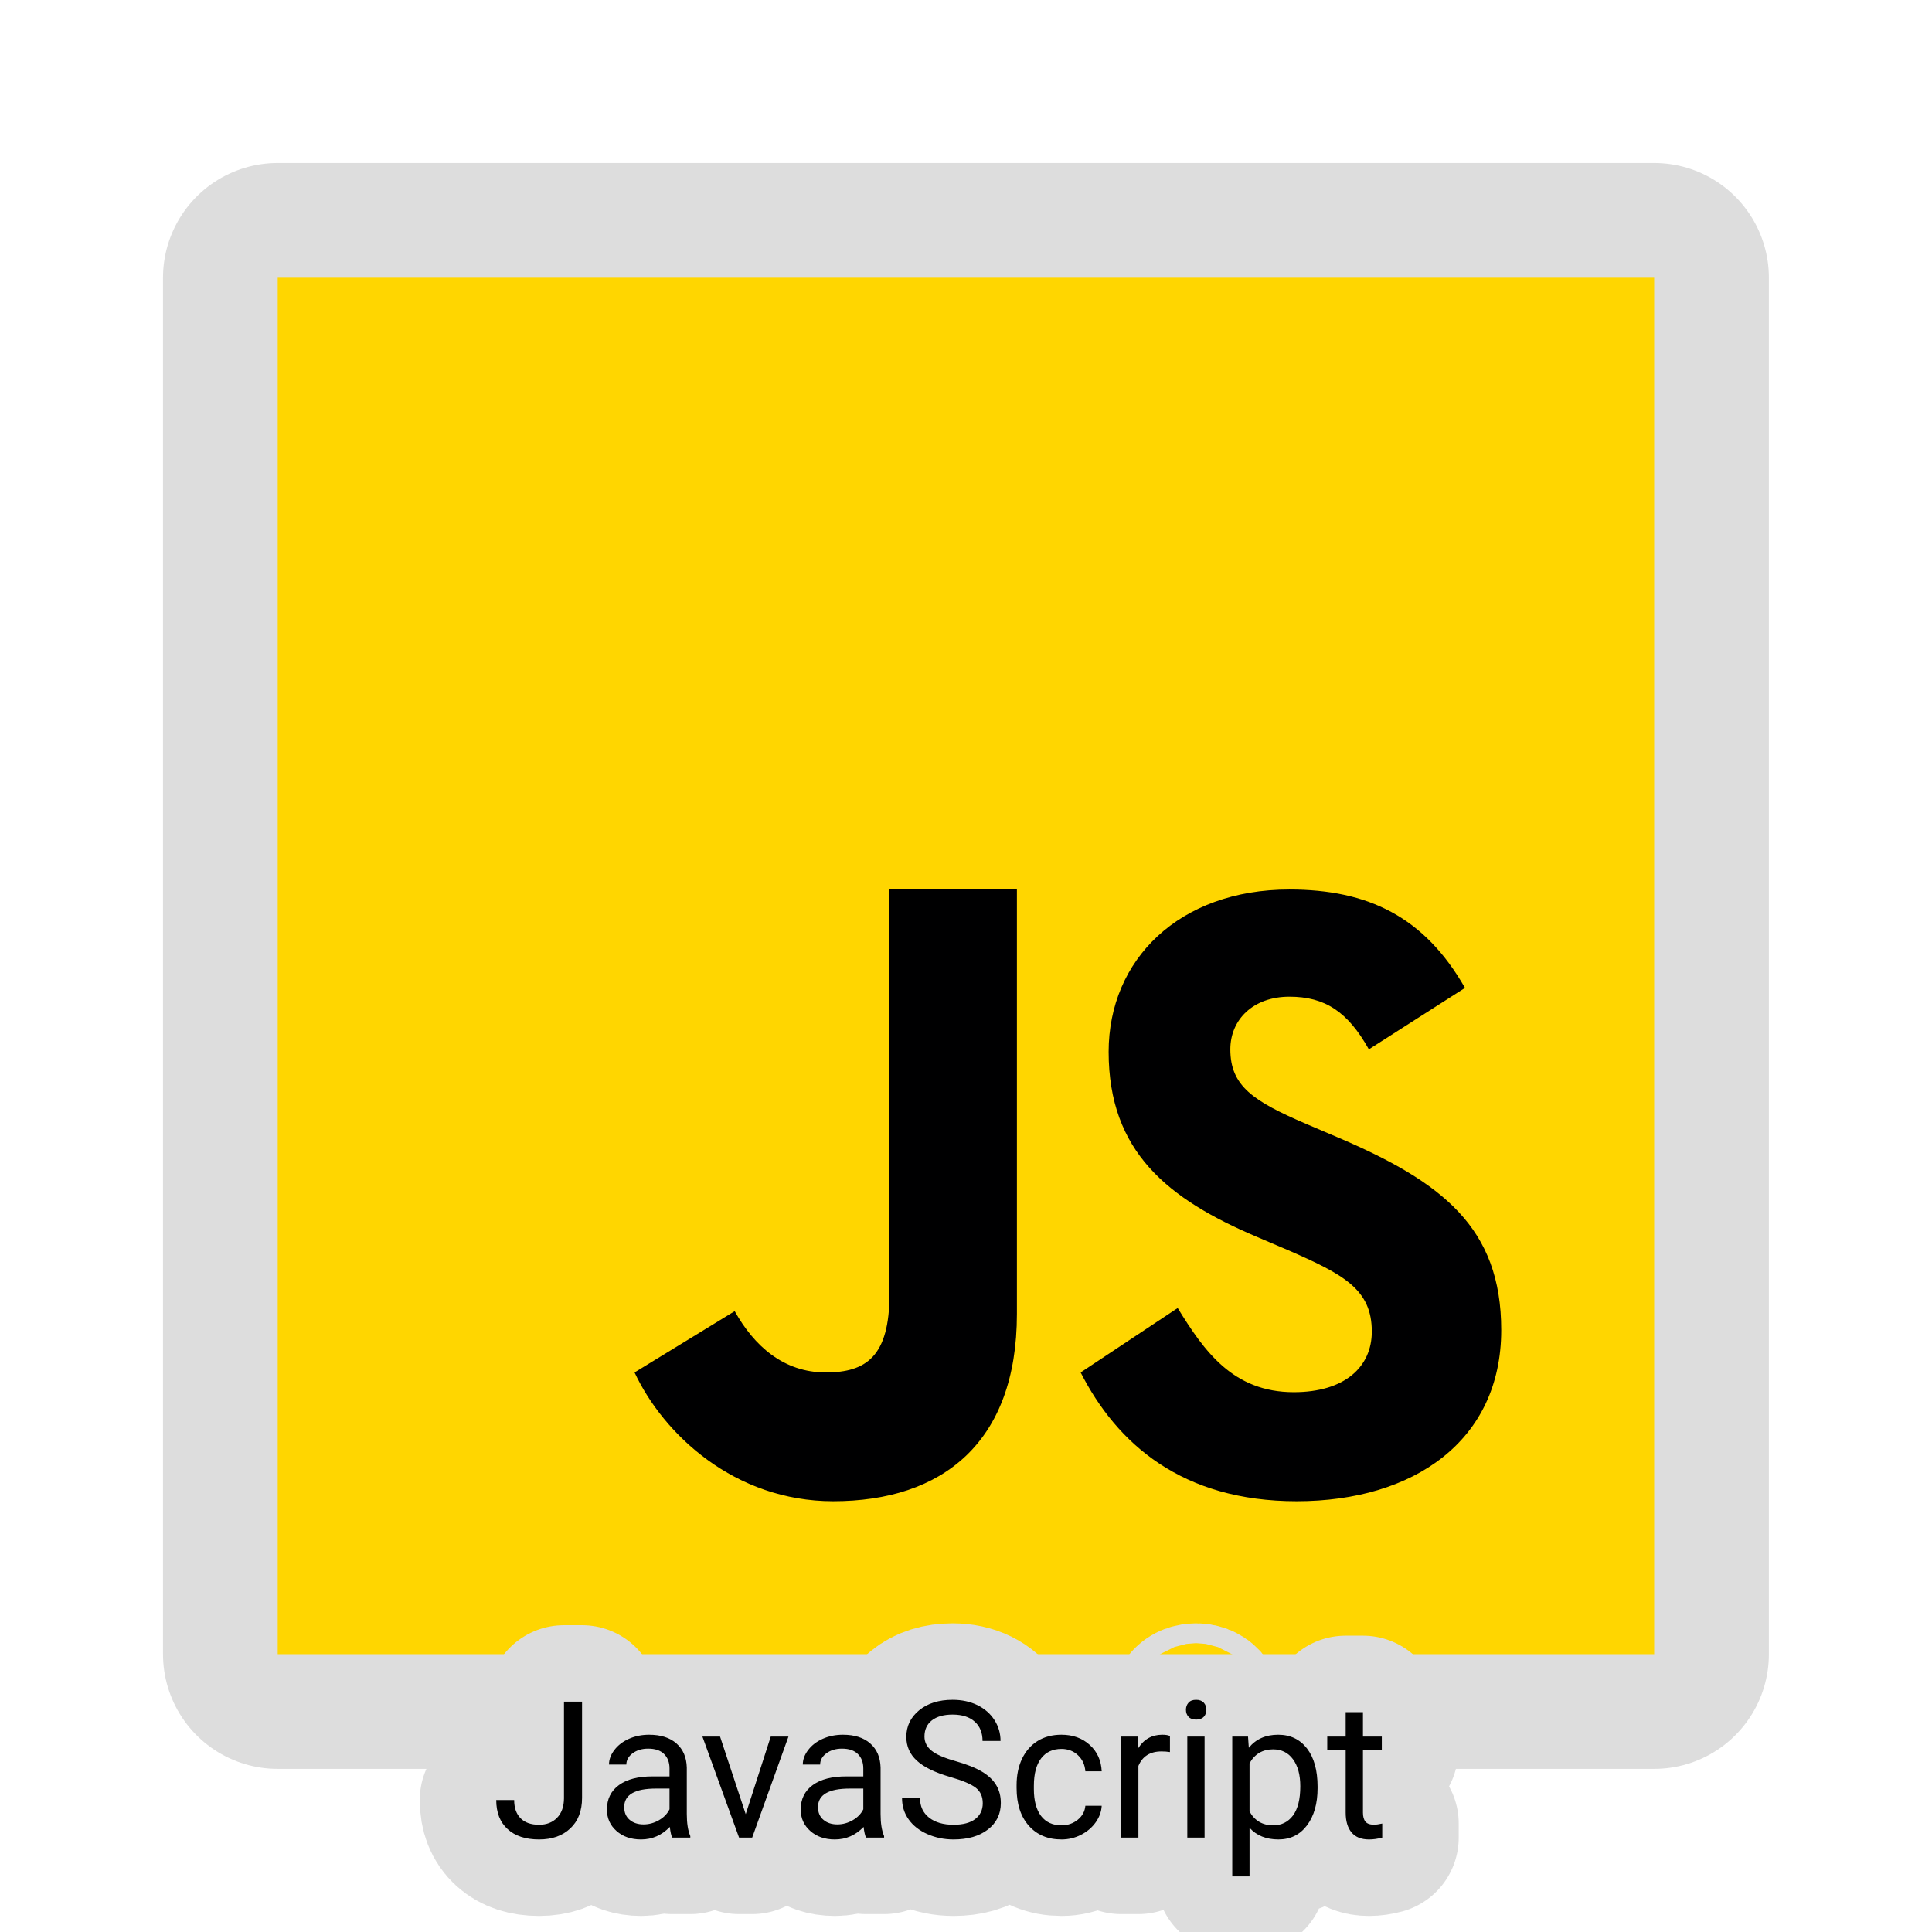 <svg xmlns="http://www.w3.org/2000/svg" xmlns:xlink="http://www.w3.org/1999/xlink" viewBox="0,0,256,256" width="240px" height="240px"><g transform="translate(6.4,6.4) scale(0.95,0.95)"><g fill="none" fill-rule="nonzero" stroke="none" stroke-width="none" stroke-linecap="butt" stroke-linejoin="none" stroke-miterlimit="10" stroke-dasharray="" stroke-dashoffset="0" font-family="none" font-weight="none" font-size="none" text-anchor="none" style="mix-blend-mode: normal"><path transform="scale(5.333,5.333)" d="M6,42v-36h36v36z" id="strokeMainSVG" fill="#dddddd" stroke="#dddddd" stroke-width="6" stroke-linejoin="round"></path><g transform="scale(5.333,5.333)" stroke="none" stroke-width="1" stroke-linejoin="miter"><path d="M6,42v-36h36v36z" fill="#ffd600"></path><path d="M29.538,32.947c0.692,1.124 1.444,2.201 3.037,2.201c1.338,0 2.04,-0.665 2.04,-1.585c0,-1.101 -0.726,-1.492 -2.198,-2.133l-0.807,-0.344c-2.329,-0.988 -3.878,-2.226 -3.878,-4.841c0,-2.41 1.845,-4.244 4.728,-4.244c2.053,0 3.528,0.711 4.592,2.573l-2.514,1.607c-0.553,-0.988 -1.151,-1.377 -2.078,-1.377c-0.946,0 -1.545,0.597 -1.545,1.377c0,0.964 0.6,1.354 1.985,1.951l0.807,0.344c2.745,1.169 4.293,2.363 4.293,5.047c0,2.892 -2.284,4.477 -5.35,4.477c-2.999,0 -4.702,-1.505 -5.65,-3.368zM17.952,33.029c0.506,0.906 1.275,1.603 2.381,1.603c1.058,0 1.667,-0.418 1.667,-2.043v-10.589h3.333v11.101c0,3.367 -1.953,4.899 -4.805,4.899c-2.577,0 -4.437,-1.746 -5.195,-3.368z" fill="#000001"></path></g></g><g fill="none" fill-rule="nonzero" stroke="none" stroke-width="none" stroke-linecap="butt" stroke-linejoin="none" stroke-miterlimit="10" stroke-dasharray="" stroke-dashoffset="0" font-family="none" font-weight="none" font-size="none" text-anchor="none" style="mix-blend-mode: normal"><path d="M71.927,230.612h2.52v13.42c0,1.813 -0.547,3.233 -1.64,4.26c-1.087,1.027 -2.537,1.54 -4.35,1.54c-1.887,0 -3.353,-0.483 -4.4,-1.45c-1.053,-0.96 -1.58,-2.31 -1.58,-4.05h2.5c0,1.087 0.297,1.933 0.89,2.54c0.593,0.607 1.457,0.91 2.59,0.91c1.033,0 1.867,-0.323 2.5,-0.97c0.64,-0.653 0.963,-1.567 0.97,-2.74zM89.547,249.572h-2.53c-0.133,-0.28 -0.243,-0.777 -0.33,-1.49c-1.12,1.167 -2.457,1.75 -4.01,1.75c-1.393,0 -2.533,-0.393 -3.42,-1.18c-0.893,-0.787 -1.34,-1.783 -1.34,-2.99c0,-1.467 0.56,-2.607 1.68,-3.42c1.113,-0.807 2.68,-1.21 4.7,-1.21h2.35v-1.11c0,-0.84 -0.253,-1.51 -0.76,-2.01c-0.5,-0.5 -1.24,-0.75 -2.22,-0.75c-0.86,0 -1.583,0.217 -2.17,0.65c-0.58,0.433 -0.87,0.957 -0.87,1.57h-2.42c0,-0.7 0.25,-1.377 0.75,-2.03c0.5,-0.66 1.177,-1.18 2.03,-1.56c0.853,-0.38 1.793,-0.57 2.82,-0.57c1.62,0 2.89,0.407 3.81,1.22c0.92,0.807 1.4,1.923 1.44,3.35v6.48c0,1.293 0.163,2.323 0.49,3.09zM83.027,247.732c0.753,0 1.47,-0.197 2.15,-0.59c0.673,-0.387 1.163,-0.893 1.47,-1.52v-2.89h-1.89c-2.953,0 -4.43,0.863 -4.43,2.59c0,0.753 0.253,1.343 0.76,1.77c0.5,0.427 1.147,0.64 1.94,0.64zM93.697,235.482l3.58,10.82l3.49,-10.82h2.47l-5.06,14.09h-1.83l-5.11,-14.09zM116.577,249.572h-2.52c-0.14,-0.28 -0.253,-0.777 -0.34,-1.49c-1.12,1.167 -2.457,1.75 -4.01,1.75c-1.393,0 -2.533,-0.393 -3.42,-1.18c-0.893,-0.787 -1.34,-1.783 -1.34,-2.99c0,-1.467 0.56,-2.607 1.68,-3.42c1.113,-0.807 2.68,-1.21 4.7,-1.21h2.35v-1.11c0,-0.84 -0.253,-1.51 -0.76,-2.01c-0.5,-0.5 -1.24,-0.75 -2.22,-0.75c-0.86,0 -1.583,0.217 -2.17,0.65c-0.58,0.433 -0.87,0.957 -0.87,1.57h-2.42c0,-0.7 0.25,-1.377 0.75,-2.03c0.5,-0.66 1.177,-1.18 2.03,-1.56c0.853,-0.38 1.793,-0.57 2.82,-0.57c1.62,0 2.89,0.407 3.81,1.22c0.92,0.807 1.4,1.923 1.44,3.35v6.48c0,1.293 0.163,2.323 0.49,3.09zM110.057,247.732c0.753,0 1.47,-0.197 2.15,-0.59c0.673,-0.387 1.163,-0.893 1.47,-1.52v-2.89h-1.89c-2.953,0 -4.43,0.863 -4.43,2.59c0,0.753 0.253,1.343 0.76,1.77c0.5,0.427 1.147,0.64 1.94,0.64zM125.827,241.122c-2.147,-0.62 -3.707,-1.38 -4.68,-2.28c-0.98,-0.893 -1.47,-2 -1.47,-3.32c0,-1.493 0.597,-2.73 1.79,-3.71c1.193,-0.973 2.747,-1.46 4.66,-1.46c1.3,0 2.46,0.25 3.48,0.75c1.02,0.507 1.81,1.203 2.37,2.09c0.56,0.88 0.84,1.847 0.84,2.9h-2.51c0,-1.147 -0.367,-2.047 -1.1,-2.7c-0.727,-0.653 -1.753,-0.98 -3.08,-0.98c-1.233,0 -2.197,0.27 -2.89,0.81c-0.687,0.54 -1.03,1.293 -1.03,2.26c0,0.773 0.327,1.427 0.98,1.96c0.653,0.533 1.77,1.02 3.35,1.46c1.573,0.447 2.803,0.937 3.69,1.47c0.893,0.533 1.553,1.157 1.98,1.87c0.433,0.707 0.65,1.543 0.65,2.51c0,1.533 -0.6,2.763 -1.8,3.69c-1.2,0.927 -2.8,1.39 -4.8,1.39c-1.307,0 -2.523,-0.25 -3.65,-0.75c-1.127,-0.5 -1.997,-1.183 -2.61,-2.05c-0.613,-0.867 -0.92,-1.853 -0.92,-2.96h2.51c0,1.147 0.423,2.053 1.27,2.72c0.847,0.66 1.98,0.99 3.4,0.99c1.32,0 2.33,-0.267 3.03,-0.8c0.7,-0.54 1.05,-1.273 1.05,-2.2c0,-0.933 -0.323,-1.653 -0.97,-2.16c-0.653,-0.507 -1.833,-1.007 -3.54,-1.5zM141.327,247.862c0.86,0 1.613,-0.26 2.26,-0.78c0.64,-0.52 0.993,-1.17 1.06,-1.95h2.28c-0.04,0.807 -0.317,1.573 -0.83,2.3c-0.513,0.727 -1.197,1.31 -2.05,1.75c-0.853,0.433 -1.76,0.65 -2.72,0.65c-1.913,0 -3.437,-0.64 -4.57,-1.92c-1.133,-1.28 -1.7,-3.033 -1.7,-5.26v-0.4c0,-1.373 0.25,-2.593 0.75,-3.66c0.507,-1.067 1.23,-1.897 2.17,-2.49c0.94,-0.587 2.053,-0.88 3.34,-0.88c1.58,0 2.893,0.473 3.94,1.42c1.047,0.947 1.603,2.173 1.67,3.68h-2.28c-0.067,-0.913 -0.41,-1.66 -1.03,-2.24c-0.62,-0.587 -1.387,-0.88 -2.3,-0.88c-1.22,0 -2.167,0.44 -2.84,1.32c-0.673,0.88 -1.01,2.153 -1.01,3.82v0.46c0,1.62 0.333,2.87 1,3.75c0.667,0.873 1.62,1.31 2.86,1.31zM156.447,237.642c-0.367,-0.06 -0.76,-0.09 -1.18,-0.09c-1.58,0 -2.653,0.673 -3.22,2.02v10h-2.41v-14.09h2.35l0.03,1.63c0.793,-1.26 1.913,-1.89 3.36,-1.89c0.473,0 0.83,0.06 1.07,0.18zM161.277,235.482v14.09h-2.41v-14.09zM158.677,231.742c0,-0.387 0.12,-0.717 0.36,-0.99c0.233,-0.267 0.587,-0.4 1.06,-0.4c0.467,0 0.823,0.133 1.07,0.4c0.24,0.273 0.36,0.603 0.36,0.99c0,0.393 -0.12,0.72 -0.36,0.98c-0.247,0.26 -0.603,0.39 -1.07,0.39c-0.473,0 -0.827,-0.13 -1.06,-0.39c-0.24,-0.26 -0.36,-0.587 -0.36,-0.98zM177.037,242.682c0,2.14 -0.49,3.867 -1.47,5.18c-0.987,1.313 -2.317,1.97 -3.99,1.97c-1.707,0 -3.05,-0.543 -4.03,-1.63v6.78h-2.41v-19.5h2.2l0.11,1.56c0.987,-1.213 2.35,-1.82 4.09,-1.82c1.693,0 3.033,0.637 4.02,1.91c0.987,1.28 1.48,3.057 1.48,5.33zM174.627,242.412c0,-1.593 -0.34,-2.85 -1.02,-3.77c-0.673,-0.92 -1.6,-1.38 -2.78,-1.38c-1.46,0 -2.553,0.647 -3.28,1.94v6.73c0.72,1.287 1.82,1.93 3.3,1.93c1.153,0 2.073,-0.457 2.76,-1.37c0.68,-0.92 1.02,-2.28 1.02,-4.08zM180.957,232.072h2.41v3.41h2.63v1.86h-2.63v8.74c0,0.56 0.117,0.983 0.35,1.27c0.233,0.28 0.633,0.42 1.2,0.42c0.273,0 0.653,-0.053 1.14,-0.16v1.96c-0.633,0.173 -1.25,0.26 -1.85,0.26c-1.073,0 -1.883,-0.327 -2.43,-0.98c-0.547,-0.653 -0.82,-1.577 -0.82,-2.77v-8.74h-2.57v-1.86h2.57z" id="strokeMainSVG" fill="#dddddd" stroke="#dddddd" stroke-width="21.333" stroke-linejoin="round"></path><g fill="#000000" stroke="none" stroke-width="1" stroke-linejoin="miter"><path d="M71.927,244.072v-13.46h2.52v13.42c0,1.813 -0.547,3.233 -1.64,4.26c-1.087,1.027 -2.537,1.54 -4.35,1.54v0c-1.887,0 -3.353,-0.483 -4.4,-1.45c-1.053,-0.96 -1.58,-2.31 -1.58,-4.05v0h2.5c0,1.087 0.297,1.933 0.89,2.54c0.593,0.607 1.457,0.91 2.59,0.91v0c1.033,0 1.867,-0.323 2.5,-0.97c0.64,-0.653 0.963,-1.567 0.97,-2.74zM89.547,249.572h-2.53c-0.133,-0.28 -0.243,-0.777 -0.33,-1.49v0c-1.12,1.167 -2.457,1.75 -4.01,1.75v0c-1.393,0 -2.533,-0.393 -3.42,-1.18c-0.893,-0.787 -1.34,-1.783 -1.34,-2.99v0c0,-1.467 0.56,-2.607 1.68,-3.42c1.113,-0.807 2.68,-1.21 4.7,-1.21v0h2.35v-1.11c0,-0.84 -0.253,-1.51 -0.76,-2.01c-0.5,-0.5 -1.24,-0.75 -2.22,-0.75v0c-0.86,0 -1.583,0.217 -2.17,0.65c-0.58,0.433 -0.87,0.957 -0.87,1.57v0h-2.42c0,-0.7 0.25,-1.377 0.75,-2.03c0.5,-0.66 1.177,-1.18 2.03,-1.56c0.853,-0.38 1.793,-0.57 2.82,-0.57v0c1.62,0 2.89,0.407 3.81,1.22c0.92,0.807 1.4,1.923 1.44,3.35v0v6.48c0,1.293 0.163,2.323 0.49,3.09v0zM83.027,247.732v0c0.753,0 1.47,-0.197 2.15,-0.59c0.673,-0.387 1.163,-0.893 1.47,-1.52v0v-2.89h-1.89c-2.953,0 -4.43,0.863 -4.43,2.59v0c0,0.753 0.253,1.343 0.76,1.77c0.5,0.427 1.147,0.64 1.94,0.64zM93.697,235.482l3.58,10.82l3.49,-10.82h2.47l-5.06,14.09h-1.83l-5.11,-14.09zM116.577,249.572h-2.52c-0.14,-0.28 -0.253,-0.777 -0.34,-1.49v0c-1.12,1.167 -2.457,1.75 -4.01,1.75v0c-1.393,0 -2.533,-0.393 -3.42,-1.18c-0.893,-0.787 -1.34,-1.783 -1.34,-2.99v0c0,-1.467 0.56,-2.607 1.68,-3.42c1.113,-0.807 2.68,-1.21 4.7,-1.21v0h2.35v-1.11c0,-0.84 -0.253,-1.51 -0.76,-2.01c-0.5,-0.5 -1.24,-0.75 -2.22,-0.75v0c-0.86,0 -1.583,0.217 -2.17,0.65c-0.58,0.433 -0.87,0.957 -0.87,1.57v0h-2.42c0,-0.7 0.25,-1.377 0.75,-2.03c0.5,-0.66 1.177,-1.18 2.03,-1.56c0.853,-0.38 1.793,-0.57 2.82,-0.57v0c1.62,0 2.89,0.407 3.81,1.22c0.92,0.807 1.4,1.923 1.44,3.35v0v6.48c0,1.293 0.163,2.323 0.49,3.09v0zM110.057,247.732v0c0.753,0 1.47,-0.197 2.15,-0.59c0.673,-0.387 1.163,-0.893 1.47,-1.52v0v-2.89h-1.89c-2.953,0 -4.43,0.863 -4.43,2.59v0c0,0.753 0.253,1.343 0.76,1.77c0.5,0.427 1.147,0.64 1.94,0.64zM125.827,241.122v0c-2.147,-0.62 -3.707,-1.38 -4.68,-2.28c-0.98,-0.893 -1.47,-2 -1.47,-3.32v0c0,-1.493 0.597,-2.73 1.79,-3.71c1.193,-0.973 2.747,-1.46 4.66,-1.46v0c1.3,0 2.46,0.25 3.48,0.75c1.02,0.507 1.81,1.203 2.37,2.09c0.56,0.88 0.84,1.847 0.84,2.9v0h-2.51c0,-1.147 -0.367,-2.047 -1.1,-2.7c-0.727,-0.653 -1.753,-0.98 -3.08,-0.98v0c-1.233,0 -2.197,0.27 -2.89,0.81c-0.687,0.54 -1.03,1.293 -1.03,2.26v0c0,0.773 0.327,1.427 0.98,1.96c0.653,0.533 1.77,1.02 3.35,1.46c1.573,0.447 2.803,0.937 3.69,1.47c0.893,0.533 1.553,1.157 1.98,1.87c0.433,0.707 0.65,1.543 0.65,2.51v0c0,1.533 -0.6,2.763 -1.8,3.69c-1.2,0.927 -2.8,1.39 -4.8,1.39v0c-1.307,0 -2.523,-0.25 -3.65,-0.75c-1.127,-0.5 -1.997,-1.183 -2.61,-2.05c-0.613,-0.867 -0.92,-1.853 -0.92,-2.96v0h2.51c0,1.147 0.423,2.053 1.27,2.72c0.847,0.66 1.98,0.99 3.4,0.99v0c1.32,0 2.33,-0.267 3.03,-0.8c0.7,-0.54 1.05,-1.273 1.05,-2.2c0,-0.933 -0.323,-1.653 -0.97,-2.16c-0.653,-0.507 -1.833,-1.007 -3.54,-1.5zM141.327,247.862v0c0.86,0 1.613,-0.26 2.26,-0.78c0.64,-0.52 0.993,-1.17 1.06,-1.95v0h2.28c-0.04,0.807 -0.317,1.573 -0.83,2.3c-0.513,0.727 -1.197,1.31 -2.05,1.75c-0.853,0.433 -1.76,0.65 -2.72,0.65v0c-1.913,0 -3.437,-0.64 -4.57,-1.92c-1.133,-1.28 -1.7,-3.033 -1.7,-5.26v0v-0.4c0,-1.373 0.25,-2.593 0.75,-3.66c0.507,-1.067 1.23,-1.897 2.17,-2.49c0.94,-0.587 2.053,-0.88 3.34,-0.88v0c1.58,0 2.893,0.473 3.94,1.42c1.047,0.947 1.603,2.173 1.67,3.68v0h-2.28c-0.067,-0.913 -0.41,-1.66 -1.03,-2.24c-0.62,-0.587 -1.387,-0.88 -2.3,-0.88v0c-1.22,0 -2.167,0.44 -2.84,1.32c-0.673,0.88 -1.01,2.153 -1.01,3.82v0v0.46c0,1.62 0.333,2.87 1,3.75c0.667,0.873 1.62,1.31 2.86,1.31zM156.447,235.402v2.24c-0.367,-0.06 -0.76,-0.09 -1.18,-0.09v0c-1.58,0 -2.653,0.673 -3.22,2.02v0v10h-2.41v-14.09h2.35l0.03,1.63c0.793,-1.26 1.913,-1.89 3.36,-1.89v0c0.473,0 0.83,0.06 1.07,0.18zM161.277,235.482v14.09h-2.41v-14.09zM158.677,231.742v0c0,-0.387 0.12,-0.717 0.36,-0.99c0.233,-0.267 0.587,-0.4 1.06,-0.4c0.467,0 0.823,0.133 1.07,0.4c0.24,0.273 0.36,0.603 0.36,0.99c0,0.393 -0.12,0.72 -0.36,0.98c-0.247,0.26 -0.603,0.39 -1.07,0.39c-0.473,0 -0.827,-0.13 -1.06,-0.39c-0.24,-0.26 -0.36,-0.587 -0.36,-0.98zM177.037,242.462v0.22c0,2.14 -0.49,3.867 -1.47,5.18c-0.987,1.313 -2.317,1.97 -3.99,1.97v0c-1.707,0 -3.05,-0.543 -4.03,-1.63v0v6.78h-2.41v-19.5h2.2l0.11,1.56c0.987,-1.213 2.35,-1.82 4.09,-1.82v0c1.693,0 3.033,0.637 4.02,1.91c0.987,1.28 1.48,3.057 1.48,5.33zM174.627,242.412v0c0,-1.593 -0.34,-2.85 -1.02,-3.77c-0.673,-0.92 -1.6,-1.38 -2.78,-1.38v0c-1.46,0 -2.553,0.647 -3.28,1.94v0v6.73c0.72,1.287 1.82,1.93 3.3,1.93v0c1.153,0 2.073,-0.457 2.76,-1.37c0.68,-0.92 1.02,-2.28 1.02,-4.08zM180.957,232.072h2.41v3.41h2.63v1.86h-2.63v8.74c0,0.56 0.117,0.983 0.35,1.27c0.233,0.28 0.633,0.42 1.2,0.42v0c0.273,0 0.653,-0.053 1.14,-0.16v0v1.96c-0.633,0.173 -1.25,0.26 -1.85,0.26v0c-1.073,0 -1.883,-0.327 -2.43,-0.98c-0.547,-0.653 -0.82,-1.577 -0.82,-2.77v0v-8.74h-2.57v-1.86h2.57z"></path></g></g></g></svg>